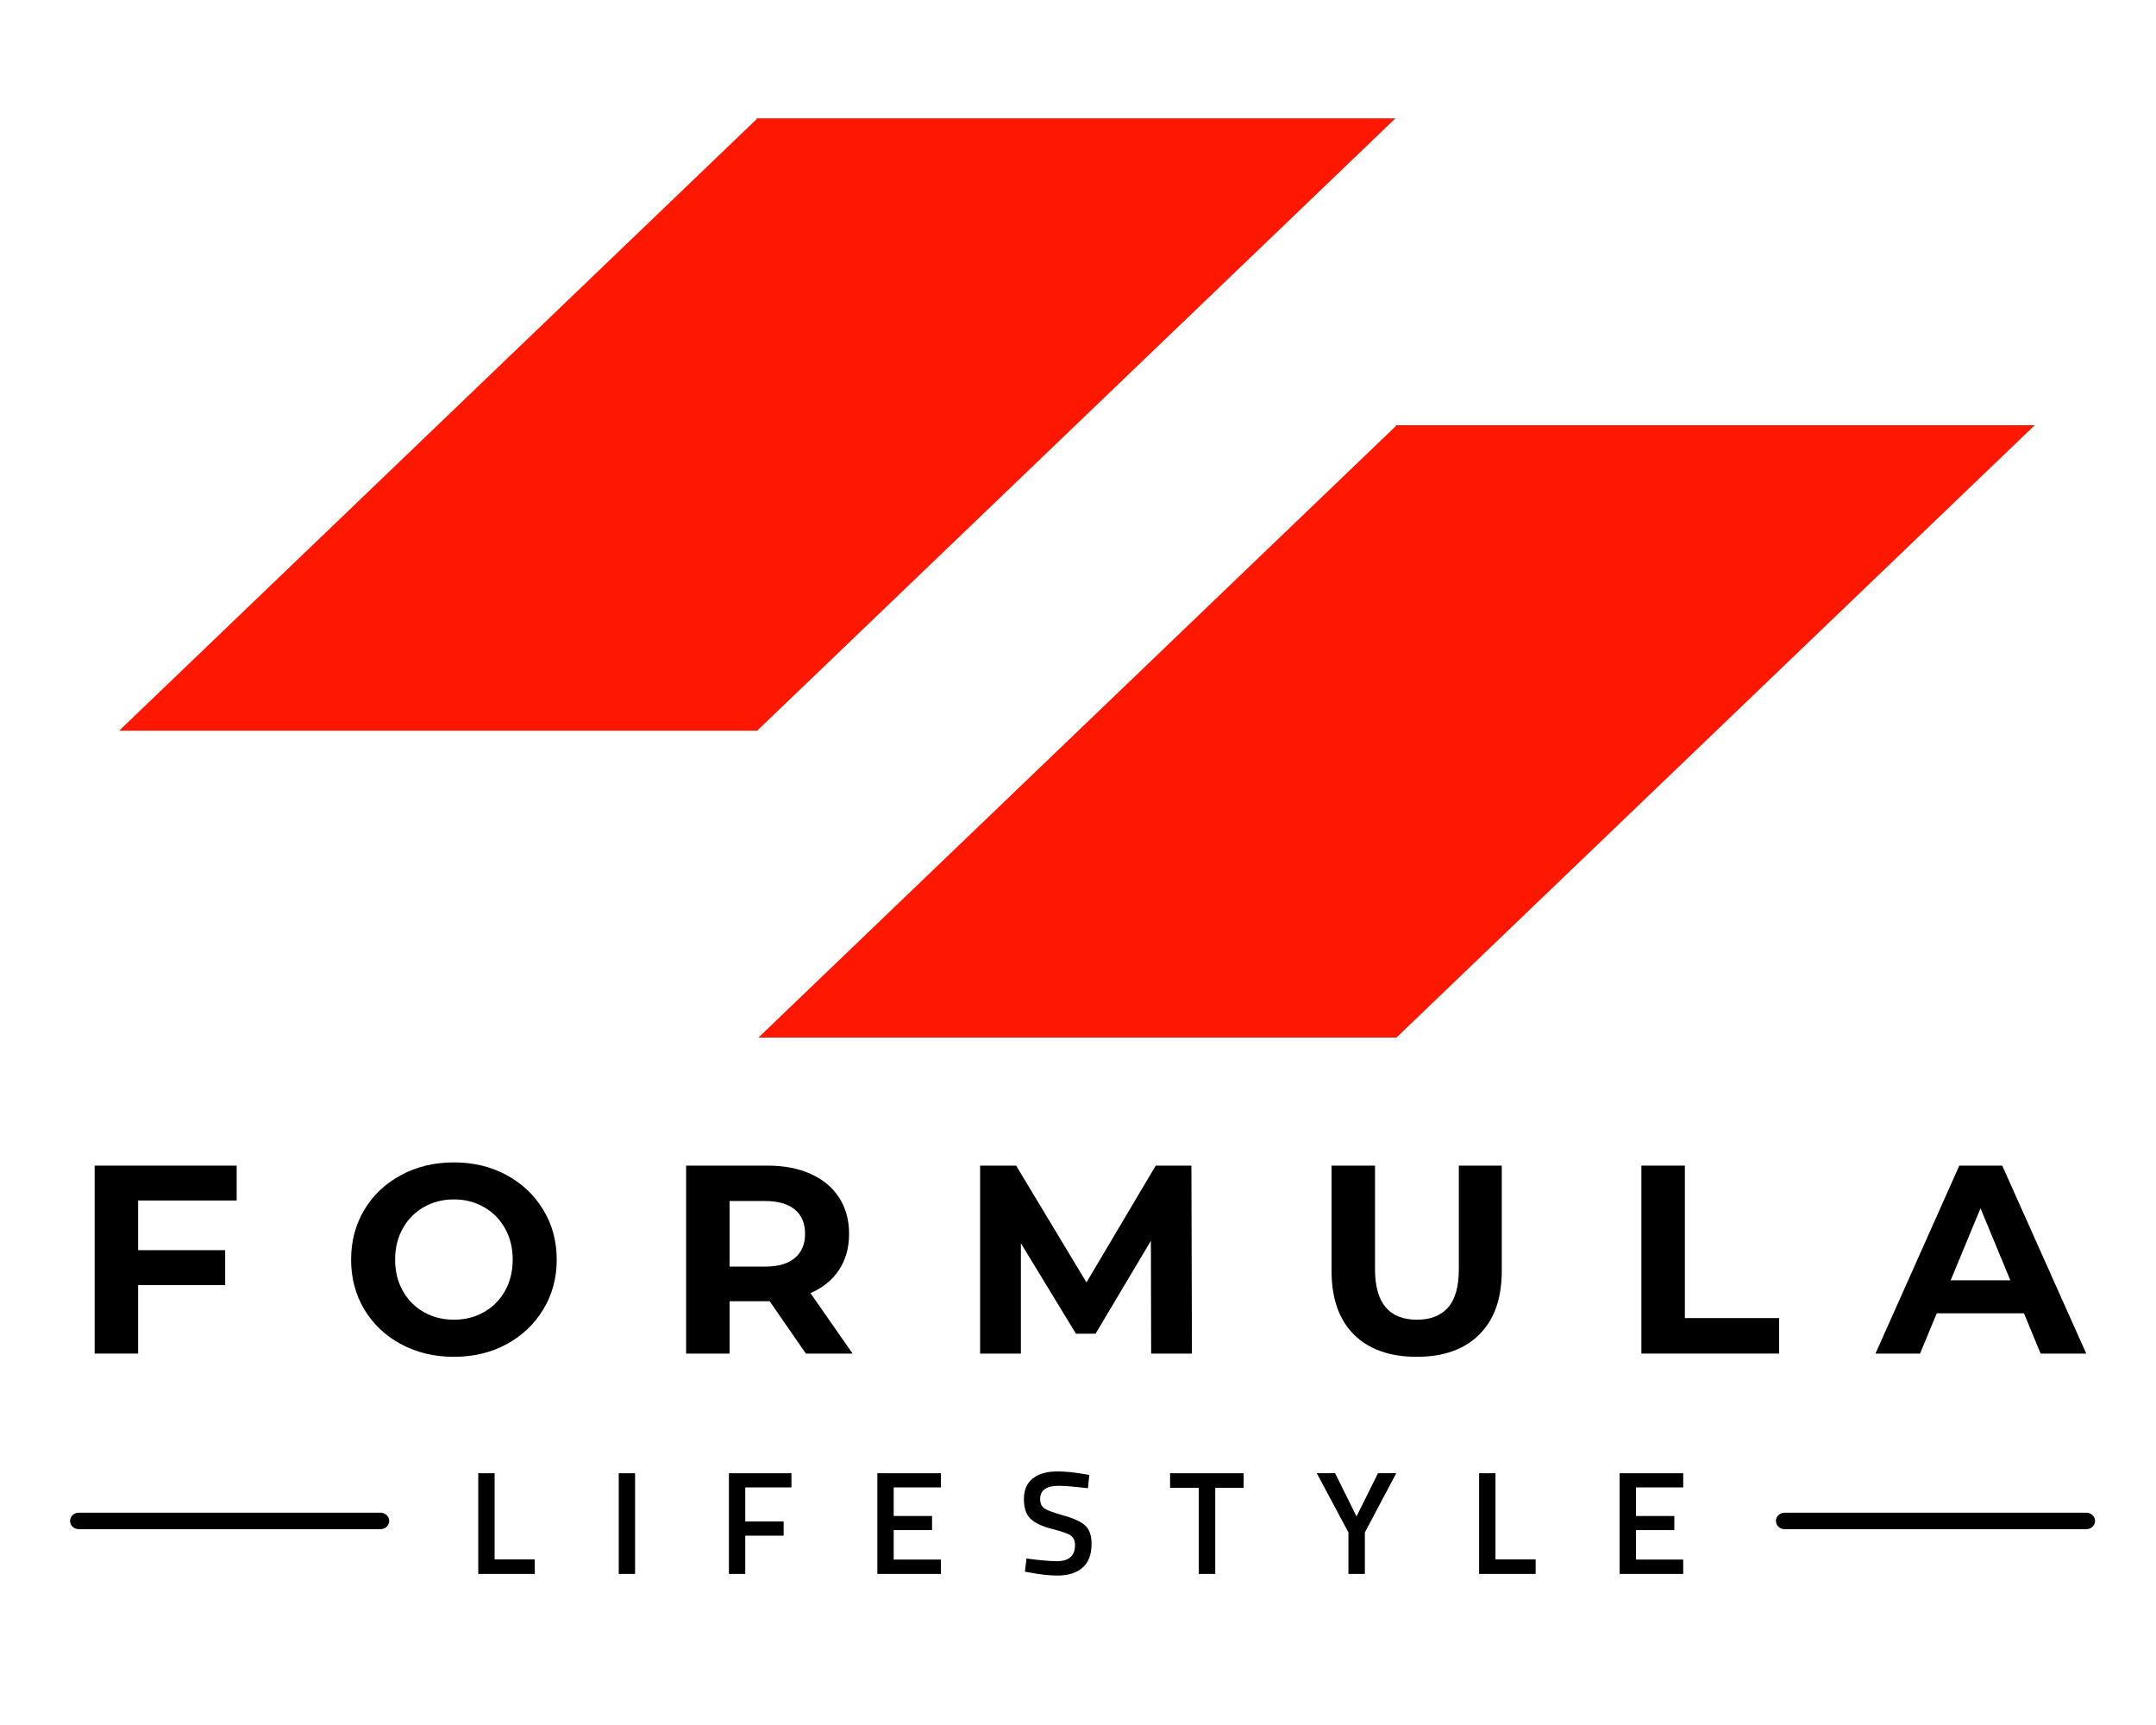 <svg xmlns="http://www.w3.org/2000/svg" xmlns:xlink="http://www.w3.org/1999/xlink" width="500" zoomAndPan="magnify" viewBox="0 0 375 300" height="400" preserveAspectRatio="xMidYMid meet" version="1.0"><defs><g/></defs><path fill="#ff1801" d="M 242.797 73.953 L 242.797 74.082 L 131.91 180.453 L 242.879 180.453 L 353.906 73.953 L 242.797 73.953 " fill-opacity="1" fill-rule="nonzero"/><path fill="#ff1801" d="M 131.613 20.578 L 131.613 20.707 L 20.723 127.078 L 131.691 127.078 L 242.719 20.578 L 131.613 20.578 " fill-opacity="1" fill-rule="nonzero"/><g fill="#000000" fill-opacity="1"><g transform="translate(12.588, 235.405)"><g><path d="M 11.438 -26.625 L 11.438 -17.984 L 26.578 -17.984 L 26.578 -11.906 L 11.438 -11.906 L 11.438 0 L 3.875 0 L 3.875 -32.688 L 28.578 -32.688 L 28.578 -26.625 Z M 11.438 -26.625 "/></g></g></g><g fill="#000000" fill-opacity="1"><g transform="translate(59.24, 235.405)"><g><path d="M 19.703 0.562 C 16.316 0.562 13.258 -0.164 10.531 -1.625 C 7.801 -3.094 5.664 -5.109 4.125 -7.672 C 2.594 -10.242 1.828 -13.133 1.828 -16.344 C 1.828 -19.551 2.594 -22.438 4.125 -25 C 5.664 -27.57 7.801 -29.586 10.531 -31.047 C 13.258 -32.516 16.316 -33.25 19.703 -33.25 C 23.098 -33.25 26.148 -32.516 28.859 -31.047 C 31.566 -29.586 33.695 -27.57 35.25 -25 C 36.812 -22.438 37.594 -19.551 37.594 -16.344 C 37.594 -13.133 36.812 -10.242 35.25 -7.672 C 33.695 -5.109 31.566 -3.094 28.859 -1.625 C 26.148 -0.164 23.098 0.562 19.703 0.562 Z M 19.703 -5.891 C 21.641 -5.891 23.383 -6.332 24.938 -7.219 C 26.5 -8.102 27.723 -9.336 28.609 -10.922 C 29.492 -12.516 29.938 -14.32 29.938 -16.344 C 29.938 -18.363 29.492 -20.164 28.609 -21.75 C 27.723 -23.344 26.5 -24.582 24.938 -25.469 C 23.383 -26.363 21.641 -26.812 19.703 -26.812 C 17.773 -26.812 16.031 -26.363 14.469 -25.469 C 12.914 -24.582 11.695 -23.344 10.812 -21.75 C 9.926 -20.164 9.484 -18.363 9.484 -16.344 C 9.484 -14.32 9.926 -12.516 10.812 -10.922 C 11.695 -9.336 12.914 -8.102 14.469 -7.219 C 16.031 -6.332 17.773 -5.891 19.703 -5.891 Z M 19.703 -5.891 "/></g></g></g><g fill="#000000" fill-opacity="1"><g transform="translate(115.464, 235.405)"><g><path d="M 24.703 0 L 18.406 -9.109 L 11.438 -9.109 L 11.438 0 L 3.875 0 L 3.875 -32.688 L 18.031 -32.688 C 20.926 -32.688 23.438 -32.203 25.562 -31.234 C 27.695 -30.273 29.336 -28.906 30.484 -27.125 C 31.641 -25.352 32.219 -23.254 32.219 -20.828 C 32.219 -18.398 31.633 -16.305 30.469 -14.547 C 29.301 -12.785 27.645 -11.441 25.5 -10.516 L 32.828 0 Z M 24.562 -20.828 C 24.562 -22.66 23.969 -24.066 22.781 -25.047 C 21.602 -26.035 19.879 -26.531 17.609 -26.531 L 11.438 -26.531 L 11.438 -15.125 L 17.609 -15.125 C 19.879 -15.125 21.602 -15.625 22.781 -16.625 C 23.969 -17.625 24.562 -19.023 24.562 -20.828 Z M 24.562 -20.828 "/></g></g></g><g fill="#000000" fill-opacity="1"><g transform="translate(166.598, 235.405)"><g><path d="M 33.625 0 L 33.578 -19.609 L 23.953 -3.453 L 20.547 -3.453 L 10.969 -19.188 L 10.969 0 L 3.875 0 L 3.875 -32.688 L 10.141 -32.688 L 22.375 -12.375 L 34.422 -32.688 L 40.625 -32.688 L 40.719 0 Z M 33.625 0 "/></g></g></g><g fill="#000000" fill-opacity="1"><g transform="translate(228.006, 235.405)"><g><path d="M 18.406 0.562 C 13.727 0.562 10.086 -0.727 7.484 -3.312 C 4.891 -5.895 3.594 -9.586 3.594 -14.391 L 3.594 -32.688 L 11.156 -32.688 L 11.156 -14.672 C 11.156 -8.816 13.586 -5.891 18.453 -5.891 C 20.816 -5.891 22.617 -6.598 23.859 -8.016 C 25.109 -9.43 25.734 -11.648 25.734 -14.672 L 25.734 -32.688 L 33.203 -32.688 L 33.203 -14.391 C 33.203 -9.586 31.898 -5.895 29.297 -3.312 C 26.703 -0.727 23.07 0.562 18.406 0.562 Z M 18.406 0.562 "/></g></g></g><g fill="#000000" fill-opacity="1"><g transform="translate(281.616, 235.405)"><g><path d="M 3.875 -32.688 L 11.438 -32.688 L 11.438 -6.172 L 27.828 -6.172 L 27.828 0 L 3.875 0 Z M 3.875 -32.688 "/></g></g></g><g fill="#000000" fill-opacity="1"><g transform="translate(326.632, 235.405)"><g><path d="M 25.406 -7 L 10.234 -7 L 7.328 0 L -0.422 0 L 14.156 -32.688 L 21.625 -32.688 L 36.234 0 L 28.297 0 Z M 23.031 -12.75 L 17.844 -25.266 L 12.656 -12.75 Z M 23.031 -12.75 "/></g></g></g><g fill="#000000" fill-opacity="1"><g transform="translate(81.168, 273.729)"><g><path d="M 11.844 0 L 2.016 0 L 2.016 -17.516 L 4.859 -17.516 L 4.859 -2.531 L 11.844 -2.531 Z M 11.844 0 "/></g></g></g><g fill="#000000" fill-opacity="1"><g transform="translate(105.602, 273.729)"><g><path d="M 2.016 0 L 2.016 -17.516 L 4.859 -17.516 L 4.859 0 Z M 2.016 0 "/></g></g></g><g fill="#000000" fill-opacity="1"><g transform="translate(124.767, 273.729)"><g><path d="M 2.016 0 L 2.016 -17.516 L 12.891 -17.516 L 12.891 -15.047 L 4.859 -15.047 L 4.859 -9.125 L 11.531 -9.125 L 11.531 -6.656 L 4.859 -6.656 L 4.859 0 Z M 2.016 0 "/></g></g></g><g fill="#000000" fill-opacity="1"><g transform="translate(150.583, 273.729)"><g><path d="M 2.016 0 L 2.016 -17.516 L 13.078 -17.516 L 13.078 -15.047 L 4.859 -15.047 L 4.859 -10.078 L 11.531 -10.078 L 11.531 -7.625 L 4.859 -7.625 L 4.859 -2.5 L 13.078 -2.5 L 13.078 0 Z M 2.016 0 "/></g></g></g><g fill="#000000" fill-opacity="1"><g transform="translate(177.013, 273.729)"><g><path d="M 7.156 -15.328 C 4.988 -15.328 3.906 -14.566 3.906 -13.047 C 3.906 -12.266 4.16 -11.707 4.672 -11.375 C 5.191 -11.039 6.32 -10.629 8.062 -10.141 C 9.812 -9.648 11.047 -9.066 11.766 -8.391 C 12.484 -7.723 12.844 -6.664 12.844 -5.219 C 12.844 -3.375 12.316 -1.992 11.266 -1.078 C 10.211 -0.172 8.785 0.281 6.984 0.281 C 5.535 0.281 3.93 0.109 2.172 -0.234 L 1.25 -0.406 L 1.531 -2.688 C 3.832 -2.375 5.586 -2.219 6.797 -2.219 C 8.91 -2.219 9.969 -3.156 9.969 -5.031 C 9.969 -5.77 9.727 -6.312 9.25 -6.656 C 8.781 -7.008 7.707 -7.395 6.031 -7.812 C 4.363 -8.227 3.117 -8.801 2.297 -9.531 C 1.484 -10.27 1.078 -11.43 1.078 -13.016 C 1.078 -14.598 1.594 -15.797 2.625 -16.609 C 3.656 -17.422 5.082 -17.828 6.906 -17.828 C 8.219 -17.828 9.77 -17.676 11.562 -17.375 L 12.453 -17.219 L 12.219 -14.906 C 9.832 -15.188 8.145 -15.328 7.156 -15.328 Z M 7.156 -15.328 "/></g></g></g><g fill="#000000" fill-opacity="1"><g transform="translate(203.187, 273.729)"><g><path d="M 0.328 -14.984 L 0.328 -17.516 L 13.125 -17.516 L 13.125 -14.984 L 8.188 -14.984 L 8.188 0 L 5.312 0 L 5.312 -14.984 Z M 0.328 -14.984 "/></g></g></g><g fill="#000000" fill-opacity="1"><g transform="translate(228.927, 273.729)"><g><path d="M 8.469 0 L 5.609 0 L 5.609 -7.219 L 0.109 -17.516 L 3.297 -17.516 L 7.016 -10 L 10.75 -17.516 L 13.922 -17.516 L 8.469 -7.219 Z M 8.469 0 "/></g></g></g><g fill="#000000" fill-opacity="1"><g transform="translate(255.254, 273.729)"><g><path d="M 11.844 0 L 2.016 0 L 2.016 -17.516 L 4.859 -17.516 L 4.859 -2.531 L 11.844 -2.531 Z M 11.844 0 "/></g></g></g><g fill="#000000" fill-opacity="1"><g transform="translate(279.689, 273.729)"><g><path d="M 2.016 0 L 2.016 -17.516 L 13.078 -17.516 L 13.078 -15.047 L 4.859 -15.047 L 4.859 -10.078 L 11.531 -10.078 L 11.531 -7.625 L 4.859 -7.625 L 4.859 -2.5 L 13.078 -2.5 L 13.078 0 Z M 2.016 0 "/></g></g></g><path stroke-linecap="round" transform="matrix(2.996, 0, 0, 2.855, 12.19, 264.506)" fill="none" stroke-linejoin="miter" d="M 0.5 0.001 L 18.026 0.001 " stroke="#000000" stroke-width="1" stroke-opacity="1" stroke-miterlimit="4"/><path stroke-linecap="round" transform="matrix(3.012, 0, 0, 2.855, 308.894, 264.506)" fill="none" stroke-linejoin="miter" d="M 0.5 0.001 L 17.927 0.001 " stroke="#000000" stroke-width="1" stroke-opacity="1" stroke-miterlimit="4"/></svg>